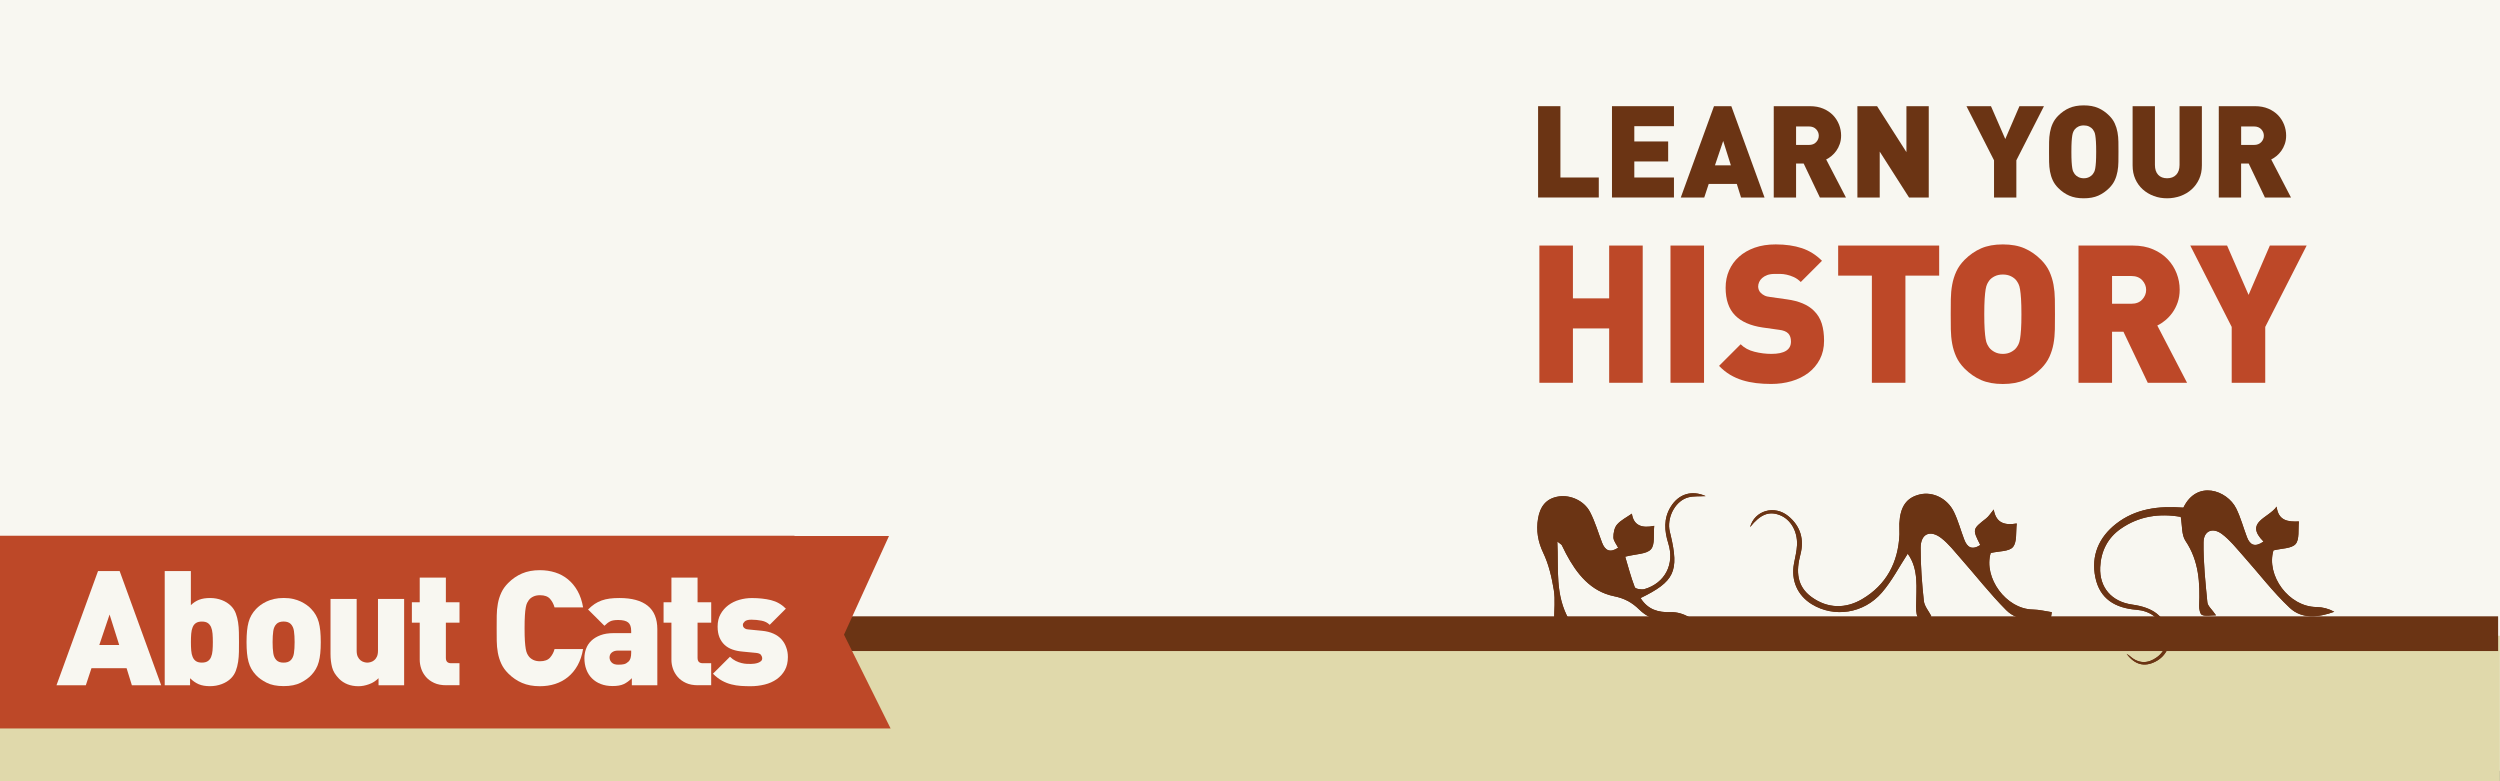 <?xml version="1.0" encoding="utf-8"?>
<!-- Generator: Adobe Illustrator 16.0.0, SVG Export Plug-In . SVG Version: 6.00 Build 0)  -->
<!DOCTYPE svg PUBLIC "-//W3C//DTD SVG 1.1//EN" "http://www.w3.org/Graphics/SVG/1.1/DTD/svg11.dtd">
<svg version="1.1" xmlns="http://www.w3.org/2000/svg" xmlns:xlink="http://www.w3.org/1999/xlink" x="0px" y="0px" width="720px"
	 height="225px" viewBox="0 0 720 225" style="enable-background:new 0 0 720 225;" xml:space="preserve">
<rect x="0" y="0" width="720" height="225" fill="#808080" stroke="none"/>
<style type="text/css">
<![CDATA[
	.st0{fill:#E0D9AB;}
	.st1{fill:#EFECDE;}
	.st2{fill:#BD4828;}
	.st3{fill:#F8F7F1;}
	.st4{fill-rule:evenodd;clip-rule:evenodd;fill:#BD4828;}
	.st5{fill-rule:evenodd;clip-rule:evenodd;}
	.st6{fill:#FFFFFF;}
	.st7{fill:#CEE9F9;}
	.st8{fill:#6B3414;}
	.st9{fill-rule:evenodd;clip-rule:evenodd;fill:#FFFFFF;}
	.st10{fill-rule:evenodd;clip-rule:evenodd;fill:#6B3414;}
]]>
</style>
<g id="Layer_1">
	<rect class="st3" width="720" height="222"/>
	<rect x="-0.04" y="183.09" class="st0" width="720" height="41.92"/>
	<rect x="235.06" y="177.5" class="st8" width="484.4" height="10"/>
	<polygon class="st2" points="0,154.29 0,209.79 256.49,209.79 243.07,182.79 256.03,154.37 228.81,154.37 228.81,154.29 	"/>
	<g>
		<g>
			<path class="st3" d="M37.98,197.35l-1.52-4.9H26.34l-1.62,4.9h-8.45l11.96-32.88h6.23l11.96,32.88H37.98z M31.56,176.98
				l-2.96,8.78h5.73L31.56,176.98z"/>
			<path class="st3" d="M68.83,184.92c0,0.92-0.01,1.87-0.02,2.84c-0.02,0.97-0.09,1.92-0.23,2.84s-0.36,1.79-0.67,2.61
				s-0.77,1.53-1.39,2.15c-0.71,0.71-1.59,1.26-2.66,1.66c-1.06,0.4-2.19,0.6-3.39,0.6c-1.29,0-2.38-0.19-3.26-0.57
				c-0.88-0.38-1.7-0.96-2.47-1.72v2.02h-7.3v-32.88h7.53v9.82c0.71-0.7,1.5-1.22,2.38-1.56s1.93-0.5,3.16-0.5
				c1.2,0,2.32,0.2,3.37,0.6c1.05,0.4,1.92,0.96,2.63,1.66c0.62,0.62,1.08,1.33,1.39,2.15c0.31,0.82,0.53,1.69,0.67,2.61
				c0.14,0.92,0.21,1.87,0.23,2.84C68.82,183.05,68.83,184,68.83,184.92z M61.3,184.92c0-0.9-0.03-1.71-0.09-2.44
				s-0.2-1.35-0.42-1.86c-0.22-0.51-0.54-0.91-0.95-1.19c-0.42-0.28-0.99-0.42-1.7-0.42c-0.71,0-1.28,0.14-1.7,0.42
				c-0.42,0.28-0.74,0.67-0.95,1.19c-0.22,0.51-0.36,1.13-0.42,1.86s-0.09,1.54-0.09,2.44s0.03,1.71,0.09,2.44
				c0.06,0.73,0.2,1.35,0.42,1.86c0.22,0.51,0.53,0.91,0.95,1.19c0.42,0.28,0.98,0.42,1.7,0.42c0.71,0,1.28-0.14,1.7-0.42
				c0.42-0.28,0.74-0.67,0.95-1.19c0.22-0.51,0.36-1.13,0.42-1.86C61.27,186.64,61.3,185.82,61.3,184.92z"/>
			<path class="st3" d="M92.38,184.92c0,1.23-0.05,2.31-0.14,3.23c-0.09,0.92-0.24,1.76-0.44,2.49c-0.2,0.74-0.48,1.42-0.83,2.03
				c-0.35,0.62-0.79,1.2-1.31,1.75c-0.74,0.8-1.75,1.53-3.04,2.19c-1.29,0.66-2.93,0.99-4.93,0.99s-3.64-0.33-4.93-0.99
				c-1.29-0.66-2.3-1.39-3.04-2.19c-0.52-0.55-0.96-1.14-1.31-1.75c-0.35-0.62-0.63-1.29-0.83-2.03c-0.2-0.74-0.35-1.57-0.44-2.49
				c-0.09-0.92-0.14-2-0.14-3.23c0-1.2,0.05-2.27,0.14-3.21c0.09-0.94,0.24-1.78,0.44-2.52s0.48-1.42,0.83-2.03
				c0.35-0.62,0.79-1.2,1.31-1.75c0.37-0.4,0.81-0.79,1.31-1.15c0.51-0.37,1.08-0.71,1.73-1.02c0.64-0.31,1.37-0.55,2.19-0.74
				c0.81-0.18,1.73-0.28,2.74-0.28s1.93,0.09,2.74,0.28c0.81,0.19,1.54,0.43,2.19,0.74c0.64,0.31,1.22,0.65,1.73,1.02
				c0.51,0.37,0.94,0.75,1.31,1.15c0.52,0.55,0.96,1.14,1.31,1.75c0.35,0.62,0.63,1.29,0.83,2.03c0.2,0.74,0.34,1.58,0.44,2.52
				C92.33,182.65,92.38,183.72,92.38,184.92z M84.85,184.92c0-1.24-0.06-2.3-0.19-3.17c-0.12-0.87-0.44-1.55-0.93-2.05
				c-0.47-0.46-1.15-0.7-2.05-0.7s-1.58,0.23-2.05,0.7c-0.5,0.5-0.81,1.18-0.93,2.05c-0.12,0.87-0.19,1.92-0.19,3.17
				s0.06,2.3,0.19,3.17c0.12,0.87,0.43,1.55,0.93,2.05c0.46,0.47,1.15,0.7,2.05,0.7s1.58-0.23,2.05-0.7c0.5-0.5,0.81-1.18,0.93-2.05
				C84.79,187.22,84.85,186.17,84.85,184.92z"/>
			<path class="st3" d="M109.02,197.35v-2.03c-0.77,0.77-1.67,1.35-2.72,1.73c-1.04,0.38-2.06,0.58-3.04,0.58
				c-1.17,0-2.22-0.18-3.16-0.55c-0.94-0.37-1.74-0.89-2.42-1.57c-1.07-1.08-1.76-2.2-2.05-3.37c-0.29-1.17-0.44-2.42-0.44-3.74
				V172.5h7.53v14.91c0,0.71,0.11,1.29,0.33,1.74c0.22,0.45,0.49,0.79,0.81,1.04c0.33,0.25,0.67,0.42,1.02,0.51
				c0.36,0.09,0.66,0.14,0.91,0.14s0.55-0.05,0.91-0.14c0.36-0.09,0.7-0.26,1.02-0.51c0.32-0.25,0.6-0.59,0.81-1.04
				c0.22-0.45,0.33-1.03,0.33-1.74V172.5h7.53v24.85H109.02z"/>
			<path class="st3" d="M128.54,197.35c-1.38,0-2.55-0.22-3.51-0.67c-0.96-0.45-1.75-1.02-2.36-1.73c-0.61-0.71-1.06-1.49-1.35-2.35
				c-0.29-0.86-0.44-1.72-0.44-2.58v-10.69h-2.26v-5.87h2.26v-7.11h7.53v7.11h3.93v5.87h-3.93v10.16c0,1.02,0.51,1.52,1.52,1.52h2.4
				v6.33H128.54z"/>
			<path class="st3" d="M167.93,186.91c-0.31,1.82-0.84,3.39-1.59,4.73c-0.75,1.34-1.68,2.46-2.77,3.35s-2.32,1.55-3.69,1.99
				s-2.84,0.65-4.41,0.65c-1.94,0-3.65-0.32-5.12-0.95c-1.47-0.63-2.81-1.55-4-2.75c-0.86-0.86-1.52-1.79-1.98-2.79
				s-0.79-2.06-0.99-3.16c-0.2-1.11-0.31-2.26-0.32-3.44c-0.02-1.18-0.02-2.39-0.02-3.62s0.01-2.44,0.02-3.62
				c0.01-1.19,0.12-2.33,0.32-3.44s0.53-2.16,0.99-3.16c0.46-1,1.12-1.93,1.98-2.79c1.19-1.2,2.53-2.12,4-2.75
				c1.47-0.63,3.18-0.95,5.12-0.95c1.57,0,3.04,0.22,4.41,0.65c1.37,0.43,2.6,1.09,3.69,1.99s2.02,2.01,2.77,3.35
				c0.75,1.34,1.29,2.92,1.59,4.73h-8.22c-0.25-0.92-0.68-1.74-1.29-2.45c-0.62-0.71-1.59-1.06-2.91-1.06
				c-0.74,0-1.38,0.13-1.92,0.39c-0.54,0.26-0.96,0.59-1.27,0.99c-0.18,0.25-0.35,0.52-0.51,0.83s-0.28,0.75-0.39,1.34
				c-0.11,0.58-0.19,1.35-0.25,2.29c-0.06,0.94-0.09,2.16-0.09,3.67c0,1.51,0.03,2.73,0.09,3.67c0.06,0.94,0.15,1.7,0.25,2.29
				c0.11,0.59,0.24,1.03,0.39,1.34c0.15,0.31,0.32,0.58,0.51,0.83c0.31,0.4,0.73,0.73,1.27,0.99c0.54,0.26,1.18,0.39,1.92,0.39
				c1.32,0,2.29-0.35,2.91-1.06c0.62-0.71,1.05-1.52,1.29-2.45H167.93z"/>
			<path class="st3" d="M181.97,197.35l0-2.03c-0.77,0.77-1.55,1.34-2.35,1.71c-0.8,0.37-1.86,0.55-3.19,0.55
				c-1.26,0-2.39-0.19-3.39-0.58c-1-0.38-1.85-0.93-2.56-1.64c-0.71-0.71-1.25-1.56-1.62-2.56c-0.37-1-0.55-2.09-0.55-3.26
				c0-0.92,0.16-1.82,0.48-2.7c0.32-0.88,0.83-1.65,1.52-2.31c0.69-0.66,1.57-1.19,2.63-1.59c1.06-0.4,2.33-0.6,3.81-0.6h5.03v-0.65
				c0-1.15-0.29-1.96-0.88-2.43c-0.59-0.47-1.54-0.7-2.86-0.7c-0.99,0-1.74,0.12-2.26,0.37c-0.52,0.25-1.09,0.68-1.71,1.29
				l-4.71-4.69c0.65-0.64,1.28-1.17,1.89-1.58c0.62-0.41,1.29-0.75,2.01-1.01s1.5-0.44,2.33-0.55c0.83-0.11,1.77-0.16,2.82-0.16
				c3.56,0,6.27,0.74,8.12,2.22s2.78,3.74,2.78,6.79v16.12H181.97z M181.79,187.37h-3.83c-0.74,0-1.32,0.19-1.76,0.55
				s-0.65,0.85-0.65,1.43c0,0.55,0.21,1.04,0.62,1.46c0.42,0.42,1.04,0.62,1.87,0.62c0.74,0,1.32-0.05,1.73-0.16
				c0.42-0.11,0.84-0.36,1.27-0.76c0.49-0.46,0.74-1.29,0.74-2.49V187.37z"/>
			<path class="st3" d="M201.04,197.35c-1.38,0-2.55-0.22-3.51-0.67c-0.96-0.45-1.75-1.02-2.36-1.73c-0.61-0.71-1.06-1.49-1.36-2.35
				s-0.44-1.72-0.44-2.58v-10.69h-2.26v-5.87h2.26v-7.11h7.53v7.11h3.93v5.87h-3.93v10.16c0,1.02,0.51,1.52,1.52,1.52h2.4v6.33
				H201.04z"/>
			<path class="st3" d="M226.91,189.22c0,1.48-0.29,2.74-0.88,3.79s-1.37,1.92-2.36,2.61s-2.12,1.2-3.42,1.52
				c-1.29,0.32-2.66,0.49-4.11,0.49c-0.92,0-1.85-0.03-2.77-0.09c-0.92-0.06-1.84-0.21-2.75-0.44c-0.91-0.23-1.8-0.58-2.68-1.06
				c-0.88-0.48-1.75-1.15-2.61-2.01l4.9-4.89c0.52,0.52,1.07,0.92,1.64,1.2c0.57,0.28,1.13,0.49,1.69,0.62
				c0.55,0.14,1.06,0.21,1.52,0.23s0.86,0.02,1.2,0.02c0.28,0,0.6-0.02,0.97-0.07s0.72-0.13,1.06-0.25
				c0.34-0.12,0.62-0.28,0.85-0.48c0.23-0.2,0.35-0.47,0.35-0.81c0-0.34-0.12-0.67-0.35-0.99c-0.23-0.32-0.72-0.52-1.46-0.58
				l-3.83-0.37c-1.08-0.09-2.06-0.29-2.93-0.6c-0.88-0.31-1.63-0.75-2.26-1.34c-0.63-0.58-1.12-1.31-1.48-2.17
				c-0.35-0.86-0.53-1.89-0.53-3.09c0-1.39,0.28-2.59,0.85-3.6c0.57-1.02,1.32-1.87,2.24-2.56c0.92-0.69,1.98-1.21,3.16-1.55
				c1.18-0.34,2.39-0.51,3.62-0.51c2.03,0,3.86,0.2,5.5,0.6c1.63,0.4,3.06,1.22,4.29,2.45l-4.66,4.66c-0.62-0.62-1.4-1.02-2.36-1.2
				c-0.96-0.18-1.92-0.28-2.91-0.28c-0.92,0-1.56,0.17-1.92,0.51c-0.35,0.34-0.53,0.65-0.53,0.92c0,0.06,0.01,0.16,0.02,0.3
				c0.01,0.14,0.07,0.28,0.16,0.42s0.25,0.28,0.46,0.42c0.21,0.14,0.54,0.22,0.97,0.25l3.83,0.37c1.29,0.12,2.42,0.4,3.37,0.83
				c0.96,0.43,1.73,0.99,2.33,1.66c0.6,0.68,1.05,1.45,1.34,2.31C226.76,187.31,226.91,188.23,226.91,189.22z"/>
		</g>
	</g>
	<g>
		<g>
			<path class="st8" d="M570.33,156.97c-2.44,1.56-3.79,0.62-4.62-1.54c-1.02-2.65-1.74-5.43-2.97-7.97
				c-1.9-3.94-6.1-5.94-9.82-5.06c-3.85,0.91-5.68,3.49-5.91,8.42c-0.05,1.02,0.07,2.06,0.03,3.08c-0.34,8.09-3.8,14.58-10.77,18.67
				c-4.71,2.77-9.88,2.75-14.51-0.59c-4.33-3.13-4.52-7.47-3.25-12.27c1.14-4.31,0.05-8.16-3.48-11.06
				c-4.02-3.3-9.7-1.63-11.02,3.17c2.97-3.69,5.43-4.69,8.58-3.46c3.07,1.19,5.12,4.6,4.95,8.6c-0.08,1.8-0.55,3.58-0.88,5.37
				c-0.9,4.81,0.99,9.15,5.13,11.69c6.39,3.91,14.9,2.75,20.17-3.34c2.9-3.35,4.98-7.41,7.46-11.21c3.24,4.46,2.46,9.88,2.42,15.14
				c-0.03,3.88,0.82,4.46,4.4,2.88c-0.76-1.47-2.01-2.89-2.18-4.42c-0.55-5.09-0.94-10.21-0.92-15.32c0.01-4.02,2.72-5.26,5.94-2.78
				c2.13,1.64,3.83,3.86,5.63,5.91c4.36,4.94,8.42,10.17,13.06,14.83c3.64,3.66,8.45,2.53,12.88,2.28c0.09-0.56,0.17-1.12,0.26-1.68
				c-1.81-0.26-3.62-0.73-5.43-0.76c-7.75-0.1-14.3-9.2-12.16-16.29c2.39-0.56,5.31-0.39,6.41-1.72c1.22-1.49,0.78-4.34,1.09-6.77
				c-3.25,0.55-5.96,0.06-6.63-4.03c-0.85,1.02-1.39,1.95-2.17,2.56C568.04,152.42,568.02,152.4,570.33,156.97z M628.82,146.2
				c-7.14-0.54-13.76,0.27-19.38,4.66c-4.97,3.89-7.25,9.18-5.97,15.41c1.27,6.2,5.69,8.85,11.86,9.34c3.74,0.3,6.7,2.31,8.03,6.03
				c1.07,2.98,0.45,5.72-2.14,7.63c-2.57,1.89-5.27,1.94-7.78-0.3c-0.29-0.26-0.64-0.45-0.96-0.67c2.36,3.18,5.13,3.84,8.25,2.26
				c3.16-1.59,4.7-4.89,3.85-8.23c-1.24-4.88-4.4-7.35-10.5-8.21c-5.91-0.83-9.47-4.9-9.21-10.75c0.21-4.58,2.11-8.43,5.89-11.07
				c5.3-3.7,11.22-4.51,17.31-3.44c0.45,2.55,0.21,5.2,1.36,6.9c3.9,5.8,4.2,12.13,3.94,18.7c-0.04,0.91,0.26,2.4,0.82,2.64
				c1.01,0.43,2.34,0.12,4.04,0.12c-1.19-1.73-2.4-2.69-2.5-3.76c-0.56-5.75-1.18-11.53-1.1-17.3c0.04-3.28,2.62-4.36,5.28-2.38
				c2.33,1.73,4.18,4.12,6.14,6.31c4.47,5,8.55,10.41,13.42,14.98c3.51,3.3,8.29,2.75,12.81,1.12c-1.65-0.9-3.38-1.35-5.11-1.36
				c-8-0.07-14.55-9.07-12.41-16.32c2.41-0.6,5.22-0.5,6.38-1.83c1.17-1.35,0.69-4.12,0.96-6.5c-3.08,0.14-5.95-0.15-6.42-4.28
				c-2.33,3.39-9.39,4.42-3.77,10.07c-2.5,1.76-3.91,0.99-4.78-1.28c-1.05-2.76-1.8-5.66-3.11-8.28
				C641.41,141.2,632.72,138.11,628.82,146.2z M472.48,172.24c9.77-4.76,11.14-7.7,8.66-18.17c-0.13-0.55-0.29-1.11-0.37-1.67
				c-0.51-3.97,1.98-8.27,5.52-9.17c1.52-0.39,3.18-0.23,4.96-0.34c-4.06-1.81-7.81-0.61-10.09,3.1c-2.08,3.38-1.81,6.93-0.68,10.53
				c1.86,5.94-0.93,11.41-6.85,13.15c-0.85,0.25-2.62-0.06-2.81-0.55c-1.14-2.96-1.94-6.05-2.76-8.79c3.18-0.81,6.13-0.71,7.41-2.13
				c1.22-1.36,0.69-4.28,0.95-6.75c-3.45,0.75-5.95-0.03-6.43-3.51c-1.5,1.06-3.17,1.87-4.28,3.15c-0.77,0.9-1.07,2.46-1.04,3.71
				c0.02,0.99,0.87,1.96,1.36,2.96c-2.34,1.53-3.75,0.82-4.62-1.44c-1.14-2.96-2.02-6.07-3.48-8.86c-1.74-3.33-5.7-4.93-8.88-4.49
				c-3.83,0.52-5.52,3.02-6.09,6.39c-0.57,3.4-0.05,6.62,1.52,9.91c1.57,3.28,2.42,7,3.02,10.62c0.47,2.85,0.09,5.84,0.09,9.1
				c1.8-0.16,3.11-0.29,4.35-0.4c-4.17-7.31-3.01-14.7-3.43-22.63c0.95,0.76,1.19,0.87,1.29,1.05c0.43,0.8,0.8,1.64,1.22,2.44
				c3.08,5.83,7.11,10.9,13.84,12.27c3.03,0.61,5.17,1.8,7.24,3.83c4.19,4.1,9.24,3.72,14.43,2.23c-1.72-0.99-3.57-1.54-5.4-1.47
				C477.57,176.42,474.59,175.59,472.48,172.24z"/>
			<path class="st10" d="M570.33,156.97c-2.31-4.58-2.28-4.55,1.7-7.68c0.78-0.61,1.32-1.54,2.17-2.56
				c0.66,4.08,3.38,4.58,6.63,4.03c-0.3,2.42,0.13,5.28-1.09,6.77c-1.09,1.33-4.02,1.17-6.41,1.72c-2.14,7.09,4.42,16.2,12.16,16.29
				c1.81,0.02,3.62,0.49,5.43,0.76c-0.09,0.56-0.17,1.12-0.26,1.68c-4.44,0.24-9.24,1.37-12.88-2.28
				c-4.64-4.66-8.7-9.89-13.06-14.83c-1.8-2.04-3.5-4.26-5.63-5.91c-3.22-2.48-5.92-1.24-5.94,2.78
				c-0.02,5.11,0.38,10.24,0.92,15.32c0.16,1.53,1.42,2.95,2.18,4.42c-3.58,1.57-4.43,1-4.4-2.88c0.03-5.26,0.82-10.68-2.42-15.14
				c-2.49,3.8-4.56,7.86-7.46,11.21c-5.27,6.09-13.78,7.25-20.17,3.34c-4.14-2.54-6.04-6.88-5.13-11.69
				c0.33-1.78,0.8-3.57,0.88-5.37c0.17-4-1.89-7.41-4.95-8.6c-3.15-1.23-5.62-0.23-8.58,3.46c1.33-4.79,7-6.46,11.02-3.17
				c3.54,2.9,4.62,6.75,3.48,11.06c-1.27,4.8-1.08,9.14,3.25,12.27c4.63,3.34,9.79,3.36,14.51,0.59
				c6.98-4.09,10.43-10.58,10.77-18.67c0.04-1.03-0.08-2.06-0.03-3.08c0.24-4.93,2.06-7.51,5.91-8.42c3.72-0.88,7.92,1.13,9.82,5.06
				c1.23,2.54,1.95,5.32,2.97,7.97C566.54,157.6,567.88,158.54,570.33,156.97z"/>
			<path class="st10" d="M628.82,146.2c3.9-8.08,12.58-5,15.18,0.21c1.31,2.62,2.06,5.52,3.11,8.28c0.86,2.27,2.27,3.04,4.78,1.28
				c-5.62-5.65,1.43-6.68,3.77-10.07c0.48,4.13,3.34,4.42,6.42,4.28c-0.27,2.37,0.21,5.14-0.96,6.5c-1.15,1.33-3.97,1.22-6.38,1.83
				c-2.14,7.26,4.41,16.26,12.41,16.32c1.74,0.02,3.47,0.46,5.11,1.36c-4.51,1.64-9.3,2.18-12.81-1.12
				c-4.87-4.57-8.95-9.98-13.42-14.98c-1.96-2.19-3.82-4.58-6.14-6.31c-2.66-1.98-5.24-0.9-5.28,2.38
				c-0.08,5.76,0.54,11.54,1.1,17.3c0.1,1.07,1.31,2.03,2.5,3.76c-1.7,0-3.03,0.31-4.04-0.12c-0.56-0.24-0.85-1.73-0.82-2.64
				c0.27-6.57-0.03-12.91-3.94-18.7c-1.15-1.71-0.9-4.35-1.36-6.9c-6.09-1.07-12.01-0.26-17.31,3.44
				c-3.78,2.64-5.68,6.49-5.89,11.07c-0.26,5.84,3.3,9.92,9.21,10.75c6.11,0.86,9.26,3.33,10.5,8.21c0.85,3.35-0.69,6.64-3.85,8.23
				c-3.12,1.58-5.89,0.92-8.25-2.26c0.32,0.22,0.67,0.41,0.96,0.67c2.52,2.24,5.22,2.19,7.78,0.3c2.59-1.91,3.21-4.65,2.14-7.63
				c-1.33-3.72-4.29-5.73-8.03-6.03c-6.17-0.49-10.59-3.14-11.86-9.34c-1.28-6.22,1-11.52,5.97-15.41
				C615.06,146.47,621.68,145.65,628.82,146.2z"/>
			<path class="st10" d="M472.48,172.24c2.11,3.35,5.08,4.17,8.64,4.05c1.83-0.06,3.68,0.49,5.4,1.47
				c-5.2,1.5-10.25,1.87-14.43-2.23c-2.07-2.03-4.21-3.21-7.24-3.83c-6.73-1.37-10.76-6.44-13.84-12.27
				c-0.42-0.8-0.79-1.64-1.22-2.44c-0.1-0.18-0.33-0.28-1.29-1.05c0.42,7.93-0.75,15.32,3.43,22.63c-1.23,0.11-2.55,0.23-4.35,0.4
				c0-3.26,0.38-6.25-0.09-9.1c-0.6-3.62-1.45-7.34-3.02-10.62c-1.58-3.29-2.09-6.51-1.52-9.91c0.57-3.37,2.26-5.86,6.09-6.39
				c3.18-0.44,7.14,1.16,8.88,4.49c1.46,2.8,2.34,5.9,3.48,8.86c0.88,2.27,2.29,2.98,4.62,1.44c-0.49-1-1.34-1.97-1.36-2.96
				c-0.03-1.25,0.27-2.82,1.04-3.71c1.11-1.29,2.78-2.09,4.28-3.15c0.49,3.48,2.98,4.26,6.43,3.51c-0.26,2.47,0.27,5.4-0.95,6.75
				c-1.27,1.42-4.23,1.32-7.41,2.13c0.82,2.74,1.62,5.83,2.76,8.79c0.19,0.49,1.96,0.8,2.81,0.55c5.92-1.74,8.71-7.21,6.85-13.15
				c-1.13-3.6-1.4-7.14,0.68-10.53c2.28-3.71,6.03-4.91,10.09-3.1c-1.78,0.1-3.44-0.05-4.96,0.34c-3.54,0.9-6.03,5.2-5.52,9.17
				c0.07,0.56,0.24,1.12,0.37,1.67C483.62,164.55,482.25,167.49,472.48,172.24z M451.69,154.04c2.27,8.98,8.94,15.83,14.93,15.57
				C461.62,164.55,459.1,157.46,451.69,154.04z"/>
			<path class="st10" d="M451.69,154.04c7.41,3.42,9.93,10.51,14.93,15.57C460.63,169.87,453.96,163.02,451.69,154.04z"/>
		</g>
	</g>
	<g>
		<path class="st8" d="M442.97,56.89V30.58h6.43v20.54h11.05v5.76H442.97z"/>
		<path class="st8" d="M464.25,56.89V30.58h17.85v5.76h-11.42v4.4h9.75v5.76h-9.75v4.62h11.42v5.76H464.25z"/>
		<path class="st8" d="M501.42,56.89l-1.22-3.92h-8.09l-1.29,3.92h-6.76l9.57-26.31h4.99l9.57,26.31H501.42z M496.28,40.59
			l-2.37,7.02h4.58L496.28,40.59z"/>
		<path class="st8" d="M524.13,56.89l-4.67-9.79h-2.19v9.79h-6.43V30.58h10.42c1.45,0,2.74,0.24,3.86,0.72
			c1.12,0.48,2.06,1.12,2.81,1.9c0.75,0.79,1.32,1.69,1.72,2.7c0.39,1.01,0.59,2.06,0.59,3.14c0,0.89-0.13,1.7-0.39,2.44
			c-0.26,0.74-0.59,1.39-1,1.96c-0.41,0.57-0.86,1.06-1.37,1.48c-0.51,0.42-1.02,0.75-1.54,1l5.7,10.97H524.13z M523.81,39.08
			c0-0.69-0.25-1.31-0.75-1.85c-0.5-0.54-1.2-0.81-2.09-0.81h-3.7v5.32h3.7c0.9,0,1.59-0.27,2.09-0.81S523.81,39.77,523.81,39.08z"
			/>
		<path class="st8" d="M549.81,56.89l-8.45-13.23v13.23h-6.43V30.58h5.67l8.45,13.23V30.58h6.43v26.31H549.81z"/>
		<path class="st8" d="M580.71,46.17v10.71h-6.43V46.17l-7.94-15.59h7.06l4.12,9.46l4.08-9.46h7.06L580.71,46.17z"/>
		<path class="st8" d="M610.12,43.73c0,0.99-0.01,1.95-0.02,2.9c-0.01,0.95-0.1,1.87-0.26,2.75c-0.16,0.89-0.42,1.73-0.79,2.53
			c-0.37,0.8-0.9,1.55-1.59,2.24c-0.96,0.96-2.02,1.69-3.17,2.2s-2.54,0.76-4.17,0.76c-1.62,0-3.01-0.25-4.17-0.76
			c-1.16-0.5-2.21-1.24-3.17-2.2c-0.69-0.69-1.22-1.43-1.59-2.24c-0.37-0.8-0.63-1.64-0.79-2.53c-0.16-0.89-0.25-1.8-0.26-2.75
			c-0.01-0.95-0.02-1.92-0.02-2.9c0-0.98,0.01-1.95,0.02-2.9c0.01-0.95,0.1-1.87,0.26-2.75c0.16-0.89,0.42-1.73,0.79-2.53
			s0.9-1.55,1.59-2.24c0.96-0.96,2.02-1.69,3.17-2.2c1.16-0.5,2.54-0.76,4.17-0.76c1.62,0,3.01,0.25,4.17,0.76
			c1.16,0.51,2.21,1.24,3.17,2.2c0.69,0.69,1.22,1.43,1.59,2.24s0.63,1.64,0.79,2.53c0.16,0.89,0.25,1.81,0.26,2.75
			C610.12,41.78,610.12,42.75,610.12,43.73z M603.7,43.73c0-1.21-0.02-2.19-0.07-2.94c-0.05-0.75-0.11-1.35-0.19-1.81
			c-0.07-0.46-0.17-0.81-0.3-1.05c-0.12-0.25-0.26-0.47-0.41-0.67c-0.25-0.32-0.59-0.59-1.04-0.81c-0.45-0.22-0.97-0.33-1.56-0.33
			c-0.59,0-1.11,0.11-1.56,0.33c-0.45,0.22-0.79,0.49-1.04,0.81c-0.15,0.2-0.29,0.42-0.41,0.67c-0.12,0.25-0.22,0.6-0.3,1.05
			c-0.08,0.46-0.14,1.06-0.19,1.81c-0.05,0.75-0.07,1.73-0.07,2.94c0,1.21,0.02,2.18,0.07,2.92c0.05,0.74,0.11,1.34,0.19,1.79
			c0.07,0.46,0.17,0.81,0.3,1.05s0.26,0.47,0.41,0.67c0.25,0.32,0.59,0.6,1.04,0.83c0.45,0.23,0.97,0.35,1.56,0.35
			c0.59,0,1.11-0.12,1.56-0.35c0.45-0.23,0.79-0.51,1.04-0.83c0.15-0.2,0.28-0.42,0.41-0.67s0.22-0.6,0.3-1.05s0.14-1.05,0.19-1.79
			C603.67,45.91,603.7,44.94,603.7,43.73z"/>
		<path class="st8" d="M634.14,47.65c0,1.45-0.26,2.76-0.79,3.92c-0.53,1.16-1.25,2.15-2.16,2.97c-0.91,0.83-1.98,1.46-3.2,1.9
			c-1.22,0.44-2.51,0.67-3.86,0.67c-1.38,0-2.67-0.22-3.86-0.67s-2.25-1.08-3.16-1.9s-1.63-1.82-2.14-2.97
			c-0.52-1.16-0.78-2.46-0.78-3.92V30.58h6.43V47.5c0,1.23,0.31,2.18,0.93,2.84c0.62,0.67,1.48,1,2.58,1c1.09,0,1.97-0.33,2.61-1
			s0.97-1.61,0.97-2.84V30.58h6.43V47.65z"/>
		<path class="st8" d="M652.3,56.89l-4.67-9.79h-2.19v9.79h-6.43V30.58h10.42c1.45,0,2.74,0.24,3.86,0.72
			c1.12,0.48,2.06,1.12,2.81,1.9c0.75,0.79,1.32,1.69,1.72,2.7c0.39,1.01,0.59,2.06,0.59,3.14c0,0.89-0.13,1.7-0.39,2.44
			c-0.26,0.74-0.59,1.39-1,1.96c-0.41,0.57-0.86,1.06-1.37,1.48c-0.51,0.42-1.02,0.75-1.54,1l5.7,10.97H652.3z M651.99,39.08
			c0-0.69-0.25-1.31-0.75-1.85c-0.5-0.54-1.2-0.81-2.09-0.81h-3.7v5.32h3.7c0.9,0,1.59-0.27,2.09-0.81S651.99,39.77,651.99,39.08z"
			/>
	</g>
	<g>
		<path class="st2" d="M463.44,110.25V94.59h-10.44v15.65h-9.66V70.72h9.66v15.21h10.44V70.72h9.66v39.52H463.44z"/>
		<path class="st2" d="M481.1,110.25V70.72h9.66v39.52H481.1z"/>
		<path class="st2" d="M525.33,98.15c0,2-0.41,3.77-1.22,5.33c-0.81,1.55-1.92,2.86-3.3,3.91s-3.01,1.85-4.86,2.39
			c-1.85,0.54-3.81,0.8-5.88,0.8c-1.52,0-2.96-0.08-4.33-0.25c-1.37-0.17-2.68-0.44-3.94-0.83c-1.26-0.39-2.44-0.92-3.55-1.58
			c-1.11-0.67-2.17-1.52-3.16-2.55l6.22-6.22c1.04,1.04,2.37,1.76,4,2.16c1.63,0.41,3.24,0.61,4.83,0.61c3.77,0,5.66-1.18,5.66-3.55
			c0-1-0.26-1.78-0.78-2.33c-0.55-0.56-1.42-0.91-2.61-1.05l-4.77-0.67c-3.52-0.52-6.16-1.68-7.94-3.5
			c-1.81-1.85-2.72-4.5-2.72-7.94c0-1.81,0.33-3.48,1-5c0.67-1.52,1.62-2.83,2.86-3.94c1.24-1.11,2.75-1.98,4.52-2.61
			c1.78-0.63,3.79-0.94,6.05-0.94c2.85,0,5.36,0.36,7.52,1.08s4.1,1.93,5.8,3.64l-6.11,6.11c-0.63-0.63-1.3-1.1-2-1.42
			c-0.7-0.31-1.39-0.55-2.05-0.69c-0.67-0.15-1.3-0.22-1.89-0.22c-0.59,0-1.11,0-1.55,0c-0.85,0-1.57,0.11-2.17,0.33
			c-0.59,0.22-1.08,0.51-1.47,0.86c-0.39,0.35-0.68,0.74-0.86,1.17c-0.19,0.43-0.28,0.86-0.28,1.3c0,0.26,0.06,0.56,0.17,0.89
			c0.11,0.33,0.31,0.65,0.61,0.94c0.26,0.26,0.6,0.5,1.03,0.72c0.42,0.22,0.99,0.37,1.69,0.44l4.77,0.67
			c3.48,0.48,6.07,1.57,7.77,3.27c1.07,1.04,1.83,2.28,2.28,3.72S525.33,96.3,525.33,98.15z"/>
		<path class="st2" d="M548.76,79.38v30.86h-9.66V79.38h-9.71v-8.66h29.09v8.66H548.76z"/>
		<path class="st2" d="M591.83,90.49c0,1.48-0.01,2.93-0.03,4.36c-0.02,1.42-0.15,2.8-0.39,4.14c-0.24,1.33-0.64,2.6-1.19,3.8
			c-0.55,1.2-1.35,2.32-2.38,3.36c-1.44,1.44-3.03,2.54-4.76,3.3c-1.74,0.76-3.82,1.14-6.26,1.14c-2.44,0-4.53-0.38-6.26-1.14
			c-1.74-0.76-3.32-1.86-4.76-3.3c-1.03-1.04-1.83-2.16-2.38-3.36c-0.55-1.2-0.95-2.47-1.19-3.8c-0.24-1.33-0.37-2.71-0.39-4.14
			c-0.02-1.42-0.03-2.88-0.03-4.36c0-1.48,0.01-2.93,0.03-4.36c0.02-1.42,0.15-2.8,0.39-4.14c0.24-1.33,0.64-2.6,1.19-3.8
			c0.55-1.2,1.35-2.32,2.38-3.36c1.44-1.44,3.03-2.54,4.76-3.3c1.74-0.76,3.82-1.14,6.26-1.14c2.44,0,4.52,0.38,6.26,1.14
			c1.74,0.76,3.32,1.86,4.76,3.3c1.03,1.04,1.83,2.16,2.38,3.36c0.55,1.2,0.95,2.47,1.19,3.8c0.24,1.33,0.37,2.71,0.39,4.14
			C591.82,87.55,591.83,89.01,591.83,90.49z M582.17,90.49c0-1.81-0.04-3.28-0.11-4.41c-0.07-1.13-0.17-2.03-0.28-2.72
			c-0.11-0.68-0.26-1.21-0.45-1.58c-0.19-0.37-0.39-0.7-0.61-1c-0.37-0.48-0.89-0.89-1.56-1.22c-0.67-0.33-1.45-0.5-2.34-0.5
			c-0.89,0-1.67,0.17-2.34,0.5c-0.67,0.33-1.19,0.74-1.56,1.22c-0.22,0.3-0.43,0.63-0.61,1c-0.19,0.37-0.33,0.9-0.45,1.58
			c-0.11,0.69-0.21,1.59-0.28,2.72c-0.07,1.13-0.11,2.6-0.11,4.41c0,1.81,0.04,3.27,0.11,4.38c0.07,1.11,0.17,2.01,0.28,2.69
			c0.11,0.69,0.26,1.21,0.45,1.58c0.19,0.37,0.39,0.7,0.61,1c0.37,0.48,0.89,0.9,1.56,1.25c0.67,0.35,1.45,0.53,2.34,0.53
			c0.89,0,1.67-0.18,2.34-0.53c0.67-0.35,1.19-0.77,1.56-1.25c0.22-0.3,0.43-0.63,0.61-1c0.19-0.37,0.33-0.9,0.45-1.58
			c0.11-0.68,0.2-1.58,0.28-2.69C582.14,93.76,582.17,92.3,582.17,90.49z"/>
		<path class="st2" d="M618.56,110.25l-7.01-14.71h-3.28v14.71h-9.66V70.72h15.65c2.18,0,4.12,0.36,5.8,1.08s3.09,1.67,4.22,2.86
			c1.13,1.18,1.99,2.54,2.58,4.05c0.59,1.52,0.89,3.09,0.89,4.72c0,1.33-0.2,2.55-0.58,3.66c-0.39,1.11-0.89,2.09-1.5,2.94
			c-0.61,0.85-1.3,1.59-2.06,2.22c-0.76,0.63-1.53,1.13-2.31,1.5l8.57,16.49H618.56z M618.09,83.49c0-1.04-0.38-1.96-1.12-2.78
			c-0.75-0.81-1.8-1.22-3.14-1.22h-5.56v7.99h5.56c1.35,0,2.4-0.41,3.14-1.22C617.71,85.45,618.09,84.53,618.09,83.49z"/>
		<path class="st2" d="M652.39,94.15v16.1h-9.66v-16.1L630.8,70.72h10.6l6.19,14.21l6.13-14.21h10.6L652.39,94.15z"/>
	</g>
</g>
<g id="Layer_2">
</g>
</svg>
